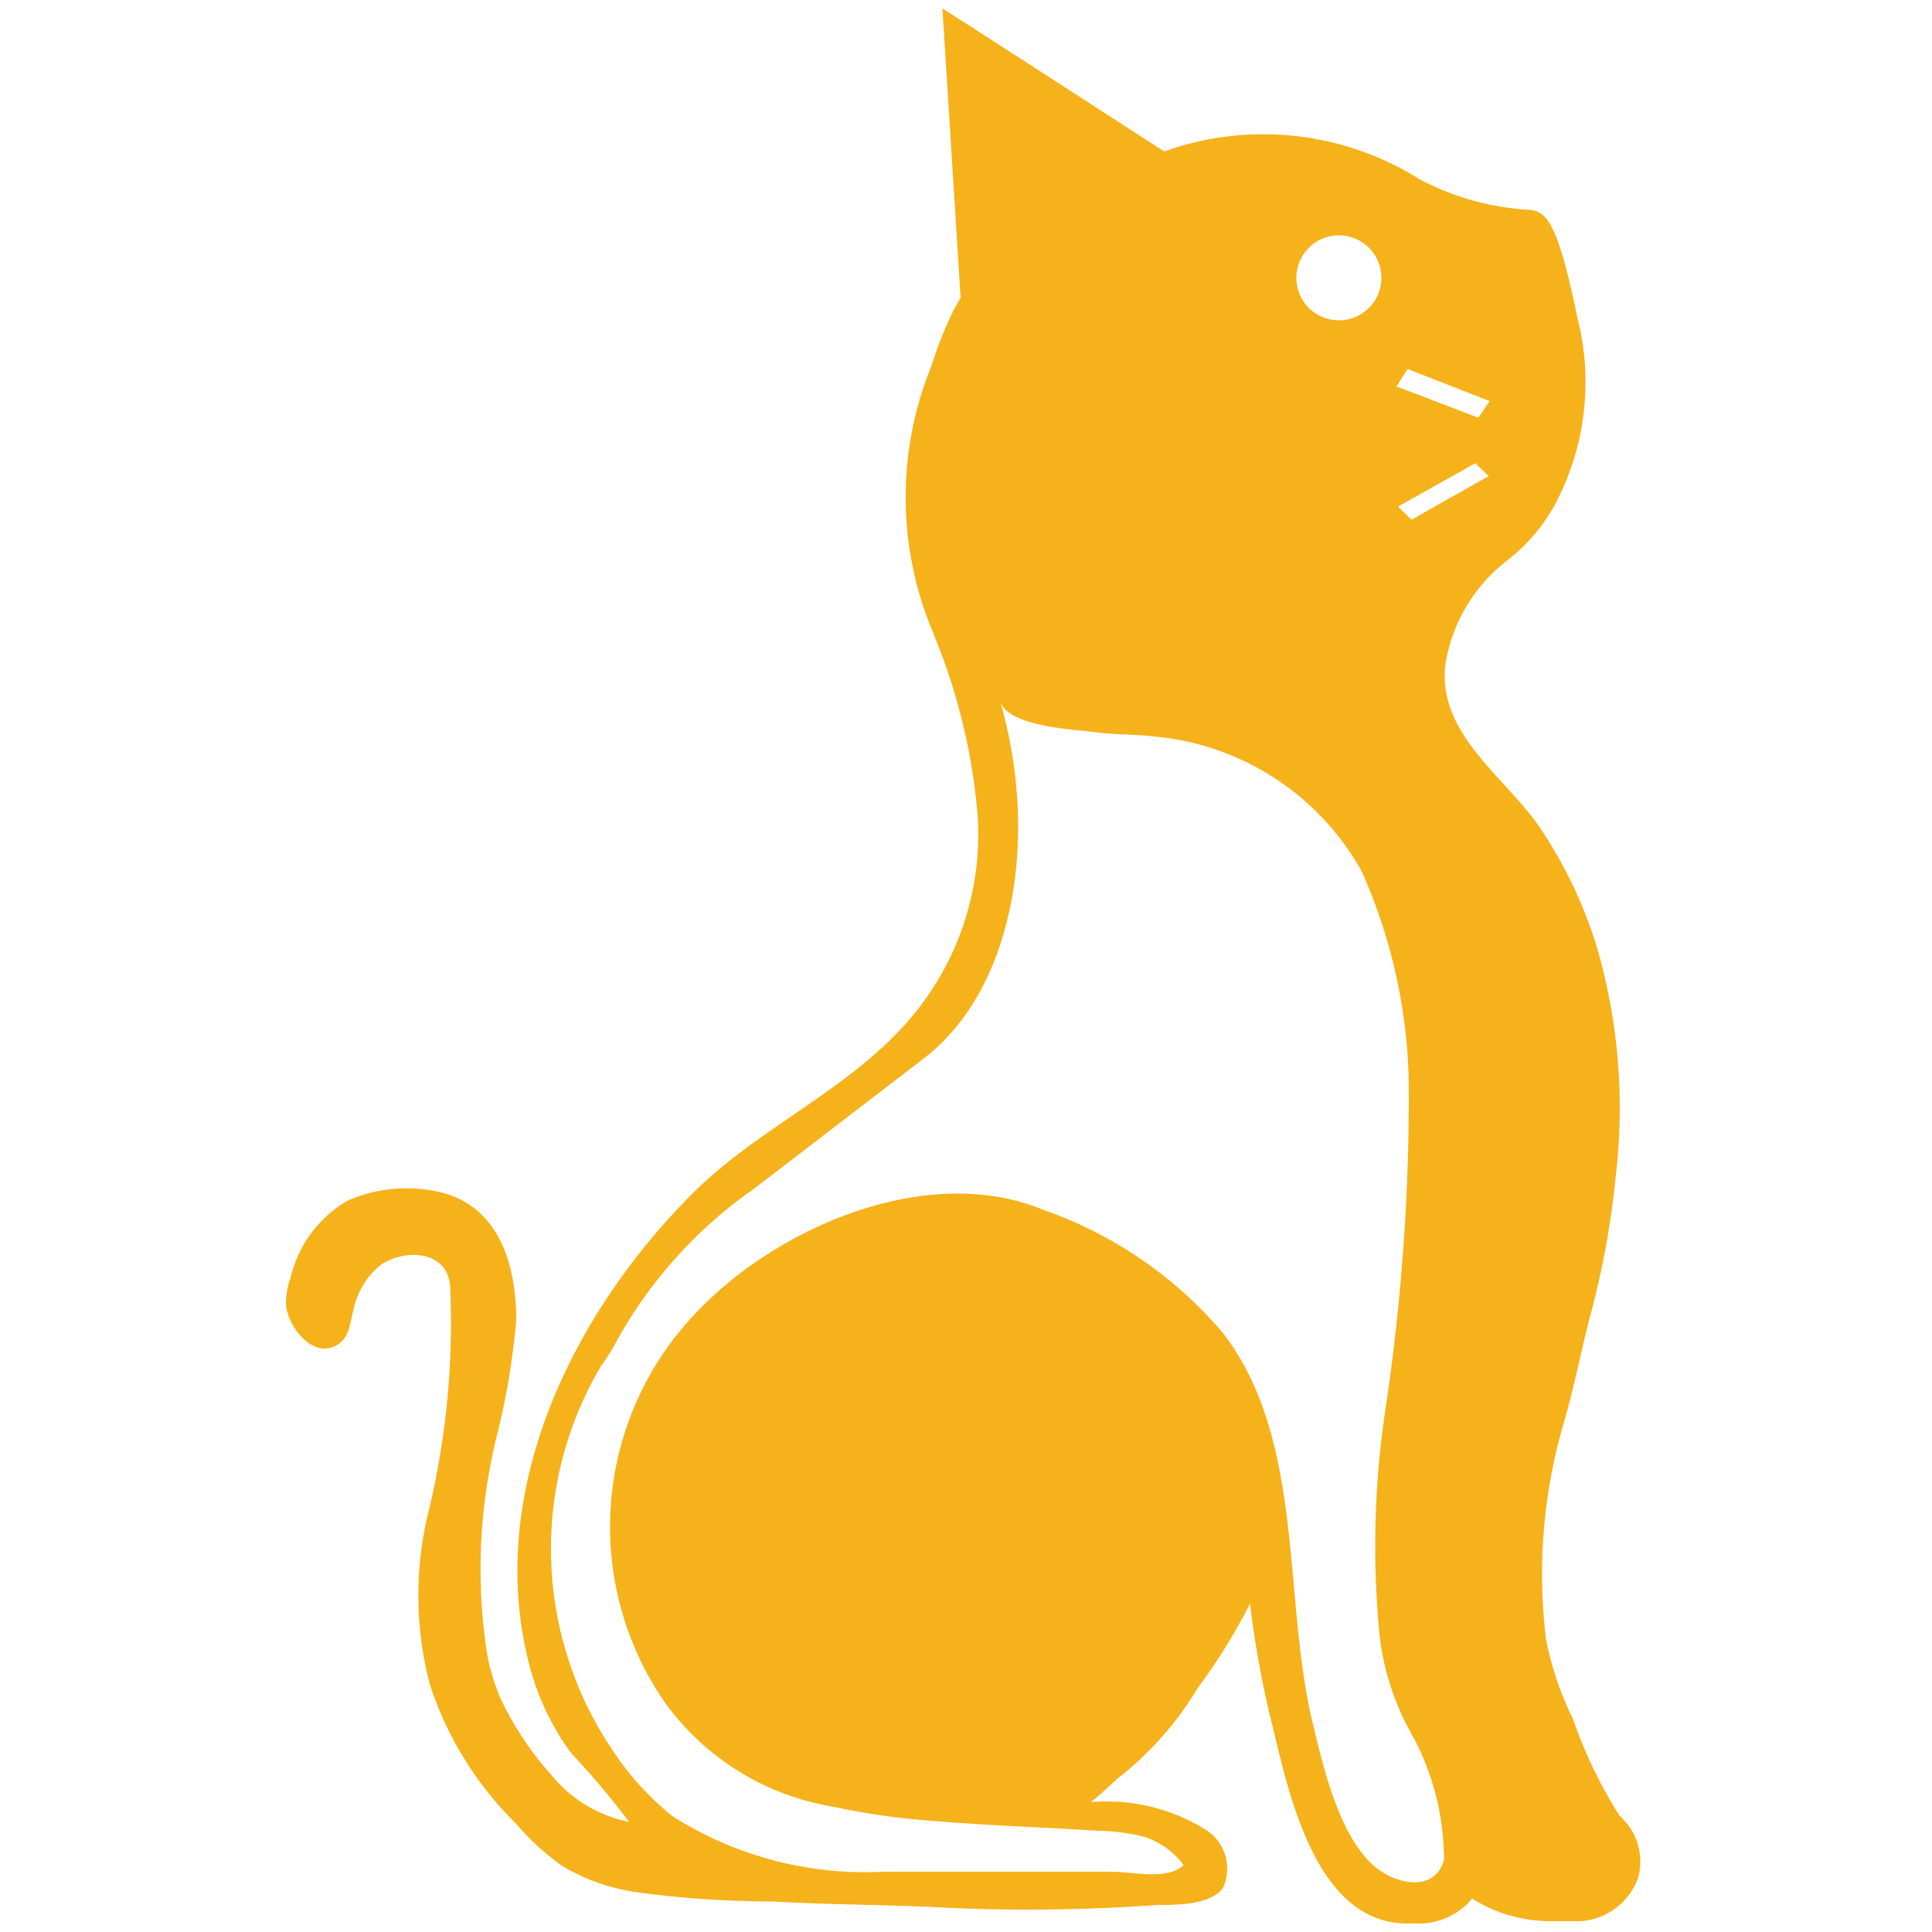 <svg id="Layer_1" data-name="Layer 1" xmlns="http://www.w3.org/2000/svg" viewBox="0 0 50 50"><defs><style>.cls-1{fill:#f6b21a;}</style></defs><title>icon (2)</title><path class="cls-1" d="M41.92,47a11.85,11.85,0,0,1-1.21-2.51,8.15,8.15,0,0,1-.7-2.07,13.92,13.92,0,0,1,.47-5.63c.29-1,.47-2,.73-2.94a22.58,22.58,0,0,0,.61-3.46,14.87,14.87,0,0,0-.53-6,11.76,11.76,0,0,0-1.35-2.84c-.88-1.39-2.77-2.51-2.53-4.38A4.23,4.23,0,0,1,39,14.51a4.73,4.73,0,0,0,1.22-1.41,6.75,6.75,0,0,0,.59-4.93c-.51-2.5-.82-2.7-1.23-2.74a6.9,6.9,0,0,1-2.84-.79,7.6,7.6,0,0,0-6.61-.72L25.27.78,24.39.22l.47,7.48s-.11.21-.16.29a9.4,9.4,0,0,0-.59,1.47A9,9,0,0,0,24,16l.3.76a15.51,15.51,0,0,1,1,4.34,7.33,7.33,0,0,1-1.66,5.16c-1.56,1.9-3.94,2.87-5.68,4.59-3.15,3.13-5.44,7.79-4.25,12.28a6.71,6.71,0,0,0,1.07,2.24,20.5,20.5,0,0,1,1.5,1.78,3.46,3.46,0,0,1-2-1.2,8.39,8.39,0,0,1-1.33-2,5.51,5.51,0,0,1-.35-1.18,14.37,14.37,0,0,1,.24-5.54,18.94,18.94,0,0,0,.52-3.07c0-1.55-.52-3.12-2.25-3.36A3.8,3.8,0,0,0,9,31.07a3.13,3.13,0,0,0-1.48,2,2,2,0,0,0-.12.65c0,.48.54,1.28,1.1,1.17s.55-.66.65-1a2,2,0,0,1,.71-1.16c.64-.42,1.72-.37,1.79.56A20.88,20.88,0,0,1,11.12,39a9.11,9.11,0,0,0,0,4.58,8.94,8.94,0,0,0,2.24,3.62,6.45,6.45,0,0,0,1.19,1.09,5.14,5.14,0,0,0,2,.69,26.27,26.27,0,0,0,3.44.23c1.55.09,3.11.08,4.66.17a47,47,0,0,0,5.31-.08c.49,0,1.38,0,1.69-.44a1.19,1.19,0,0,0-.42-1.49,4.83,4.83,0,0,0-3-.73c.24-.19.46-.4.69-.61A8.5,8.5,0,0,0,31,43.68a14.9,14.9,0,0,0,1.35-2.18,25.53,25.53,0,0,0,.57,3.12c.43,1.77,1.12,5.16,3.5,5.16h.39A1.84,1.84,0,0,0,38,49.25l.09-.12a3.82,3.82,0,0,0,2,.59h.81a1.7,1.7,0,0,0,1.49-1.11A1.57,1.57,0,0,0,41.92,47ZM36.53,13.45l-.35-.34,2-1.12.35.33Zm-.1-3.9,2.12.83-.29.43L36.14,10ZM34.65,6.09a1.1,1.1,0,1,1-1.1,1.1A1.1,1.1,0,0,1,34.65,6.09ZM26.94,17.92v0l-.06,0ZM25.53,2.3l0,0h0ZM37.37,48.07s0,0,0,.06c-.23.87-1.3.65-1.88.1-.86-.83-1.25-2.52-1.52-3.65-.78-3.22-.19-7.3-2.31-10.07A10.72,10.72,0,0,0,27,31.31c-3-1.24-6.91.45-9,2.68a8,8,0,0,0-.8,10.06,6.71,6.71,0,0,0,4.38,2.71,17.66,17.66,0,0,0,2.39.35c1.49.13,3,.18,4.47.27a5.33,5.33,0,0,1,1.19.16,2.06,2.06,0,0,1,1,.73c-.45.41-1.33.16-1.89.17h-2l-3.87,0A9.29,9.29,0,0,1,17.4,47a7.45,7.45,0,0,1-1.59-1.77,9.3,9.3,0,0,1-.26-9.87,5.11,5.11,0,0,0,.38-.6,11.71,11.71,0,0,1,3.59-4l4.39-3.37c1.9-1.46,2.53-4.17,2.43-6.44a11.7,11.7,0,0,0-.46-2.81c.19.67,1.95.74,2.48.81s1,.05,1.5.11a6.84,6.84,0,0,1,5.38,3.49,14,14,0,0,1,1.22,5.88,54.77,54.77,0,0,1-.58,7.88,23.81,23.81,0,0,0-.17,6.08A6.86,6.86,0,0,0,36.6,45,6.8,6.8,0,0,1,37.37,48.07Z"/></svg>
